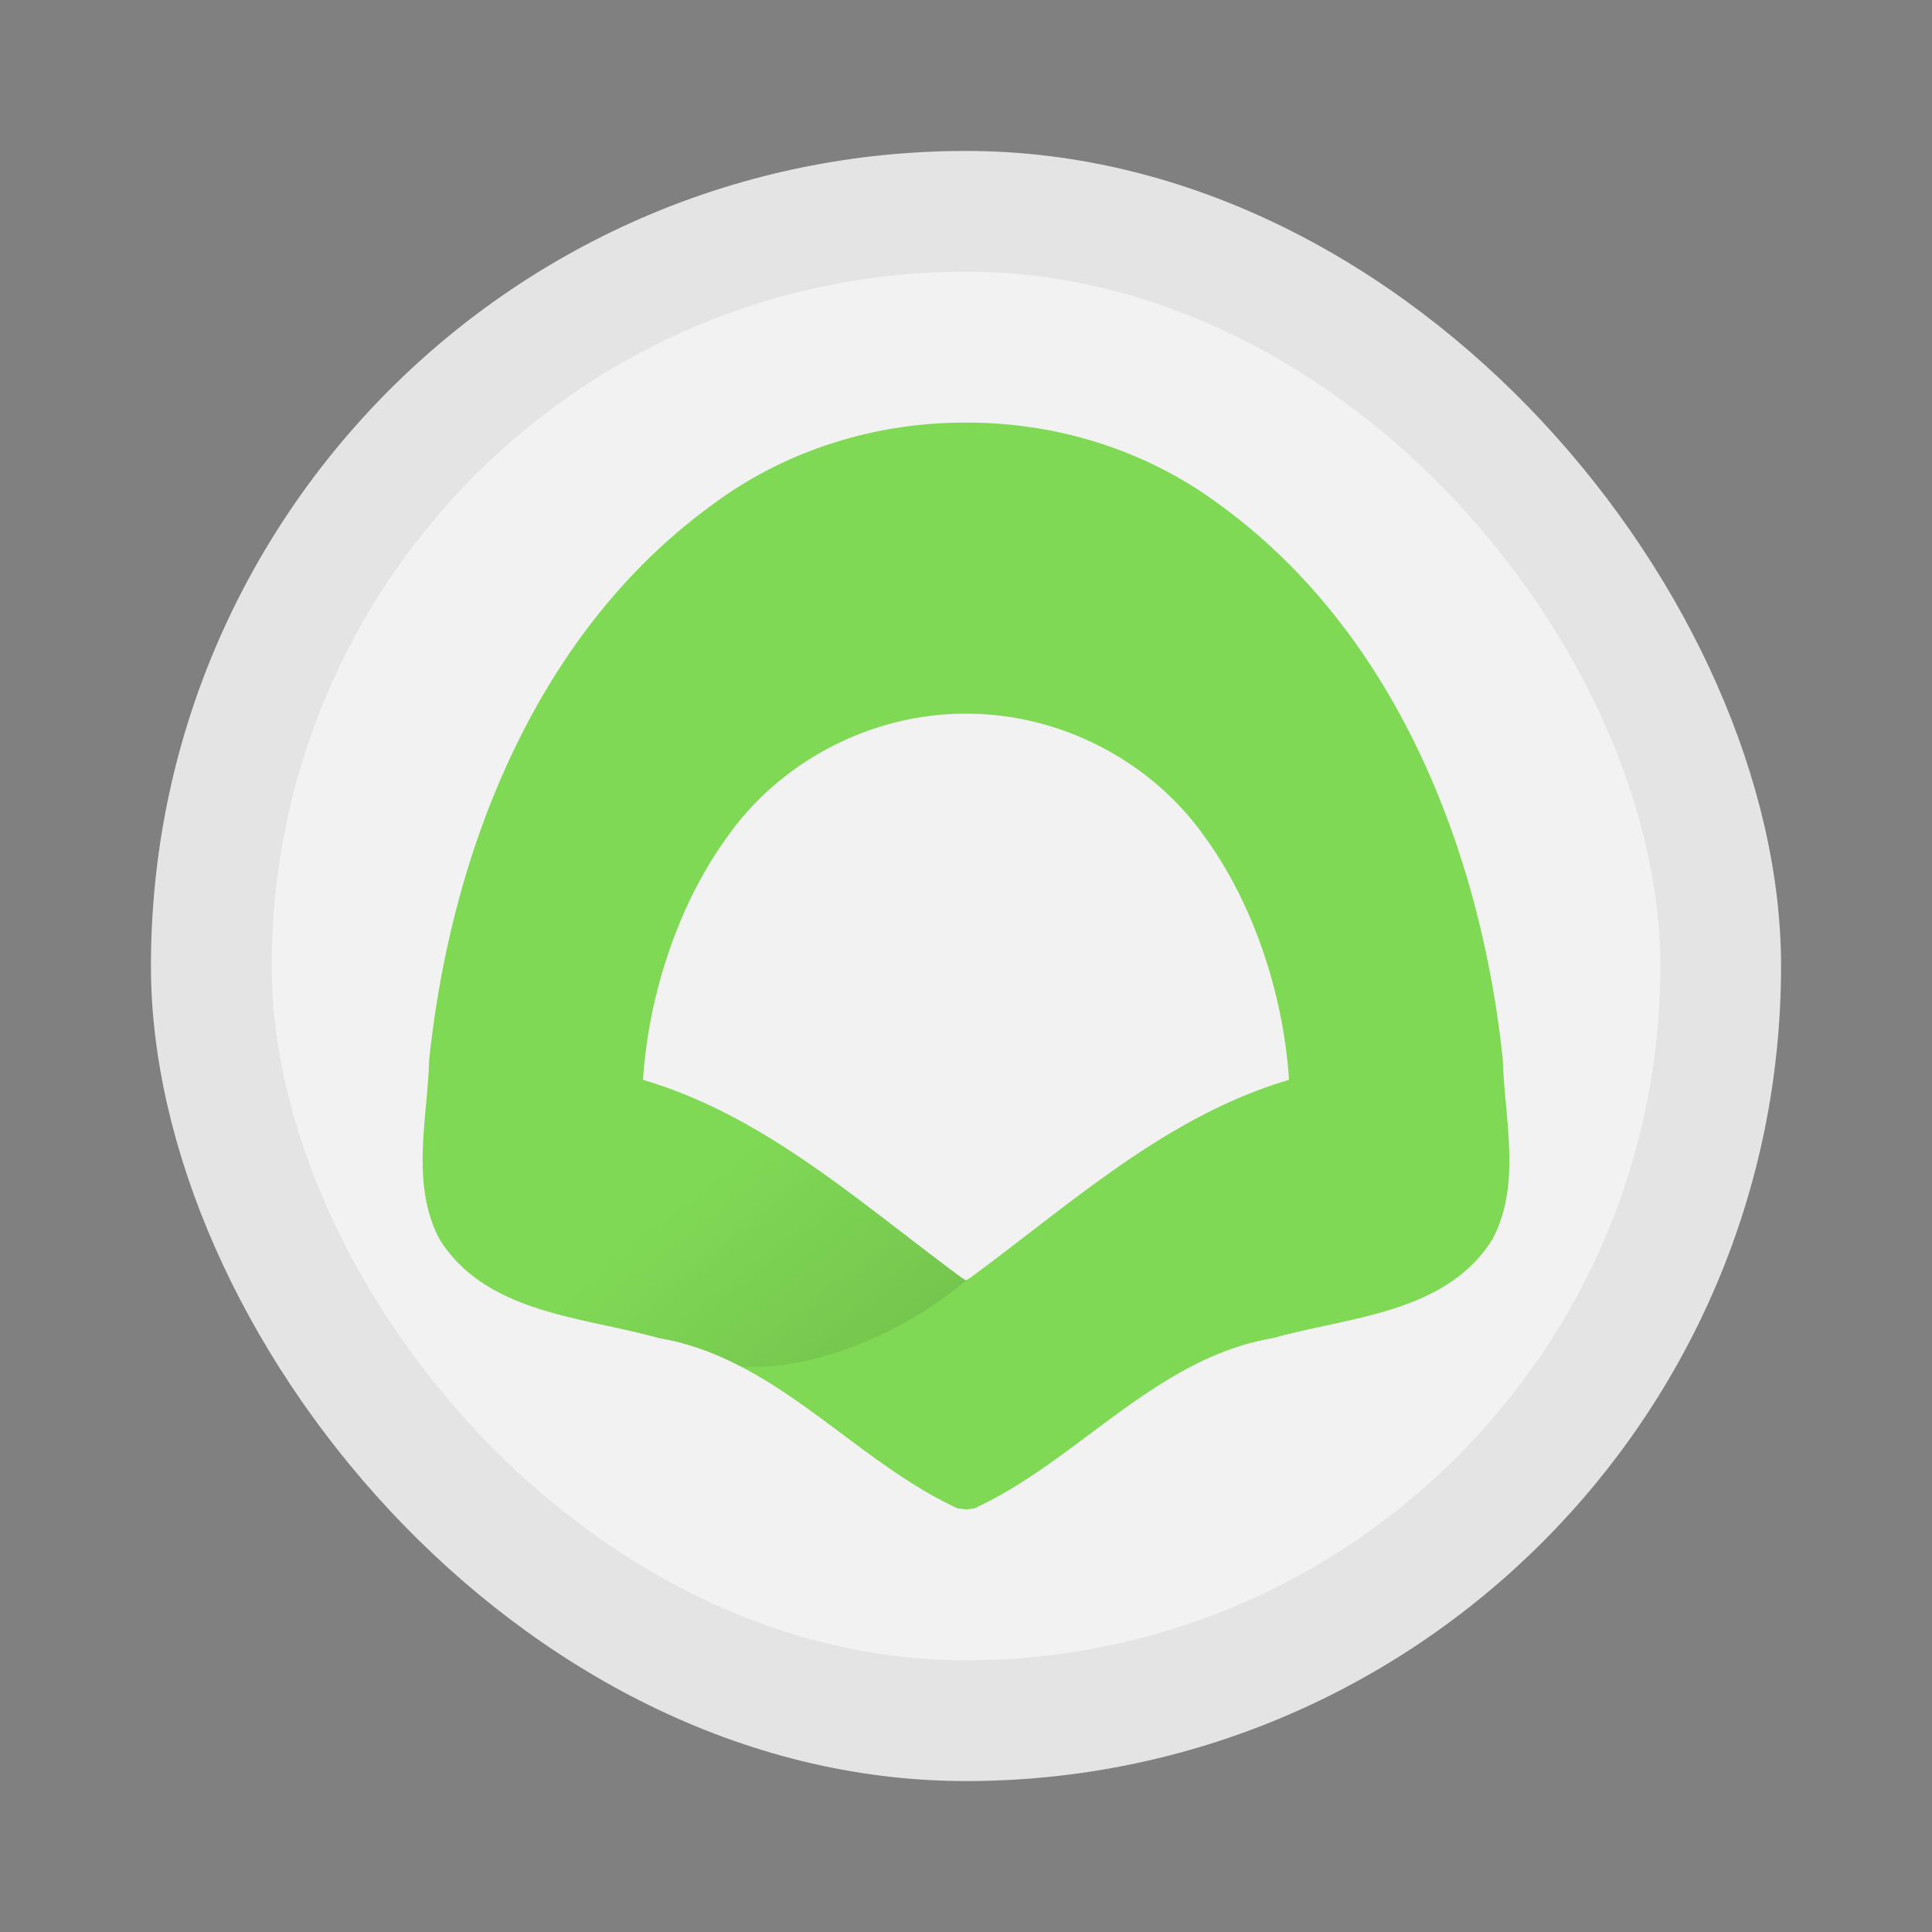 <svg width="64" height="64" version="1" xmlns="http://www.w3.org/2000/svg"><rect width="100%" height="100%" fill="#808080" stroke="none"/><defs><linearGradient id="a" x1="22.856" x2="16.436" y1="38.187" y2="30.314" gradientTransform="matrix(1.4 0 0 1.4 -1.6 -1.6)" gradientUnits="userSpaceOnUse"><stop offset="0"/><stop stop-opacity="0" offset="1"/></linearGradient></defs><rect x="5" y="5" width="54" height="54" rx="27" ry="27" fill="#e4e4e4"/><rect x="9" y="9" width="46" height="46" rx="23" ry="23" fill="#f2f2f2"/><path d="M32 14c-2.994-.012-5.982.912-8.404 2.72-5.812 4.219-8.65 11.438-9.379 18.392-.056 1.967-.629 4.135.355 5.96 1.55 2.447 4.73 2.543 7.25 3.253 3.898.658 6.444 4.048 9.904 5.644l.274.032.275-.032c3.46-1.596 6.006-4.986 9.905-5.644 2.519-.71 5.7-.806 7.249-3.254.984-1.824.41-3.992.355-5.959-.73-6.954-3.567-14.173-9.38-18.392-2.42-1.808-5.41-2.732-8.404-2.72zm0 9.643c3.06-.016 6.116 1.526 7.909 4.08 1.642 2.257 2.611 5.266 2.791 8.048-4.055 1.197-7.204 4.09-10.532 6.538 0 0-.112.082-.167.098a.836.836 0 0 1-.167-.098c-3.328-2.449-6.478-5.341-10.533-6.538.18-2.782 1.15-5.792 2.791-8.048 1.793-2.554 4.849-4.096 7.909-4.08z" fill="#80d955"/><path d="M21.107 40.419c-4.363 1.944-8.717 4.344-13.087 6.264-1.149.184-1.554.675-1.534 1.21 2.63 2.112 6.495 2.38 9.68 3.278 1.52.256 2.905.78 4.216 1.46 4.052.23 8.63-1.913 11.618-4.444a1.3 1.3 0 0 1-.26-.153c-.335-.247-.667-.508-1-.76l-.12-.093c-3.1-2.344-6.158-4.82-9.514-6.762z" fill="url(#a)" opacity=".1" transform="translate(11.429 11.429) scale(.643)"/></svg>